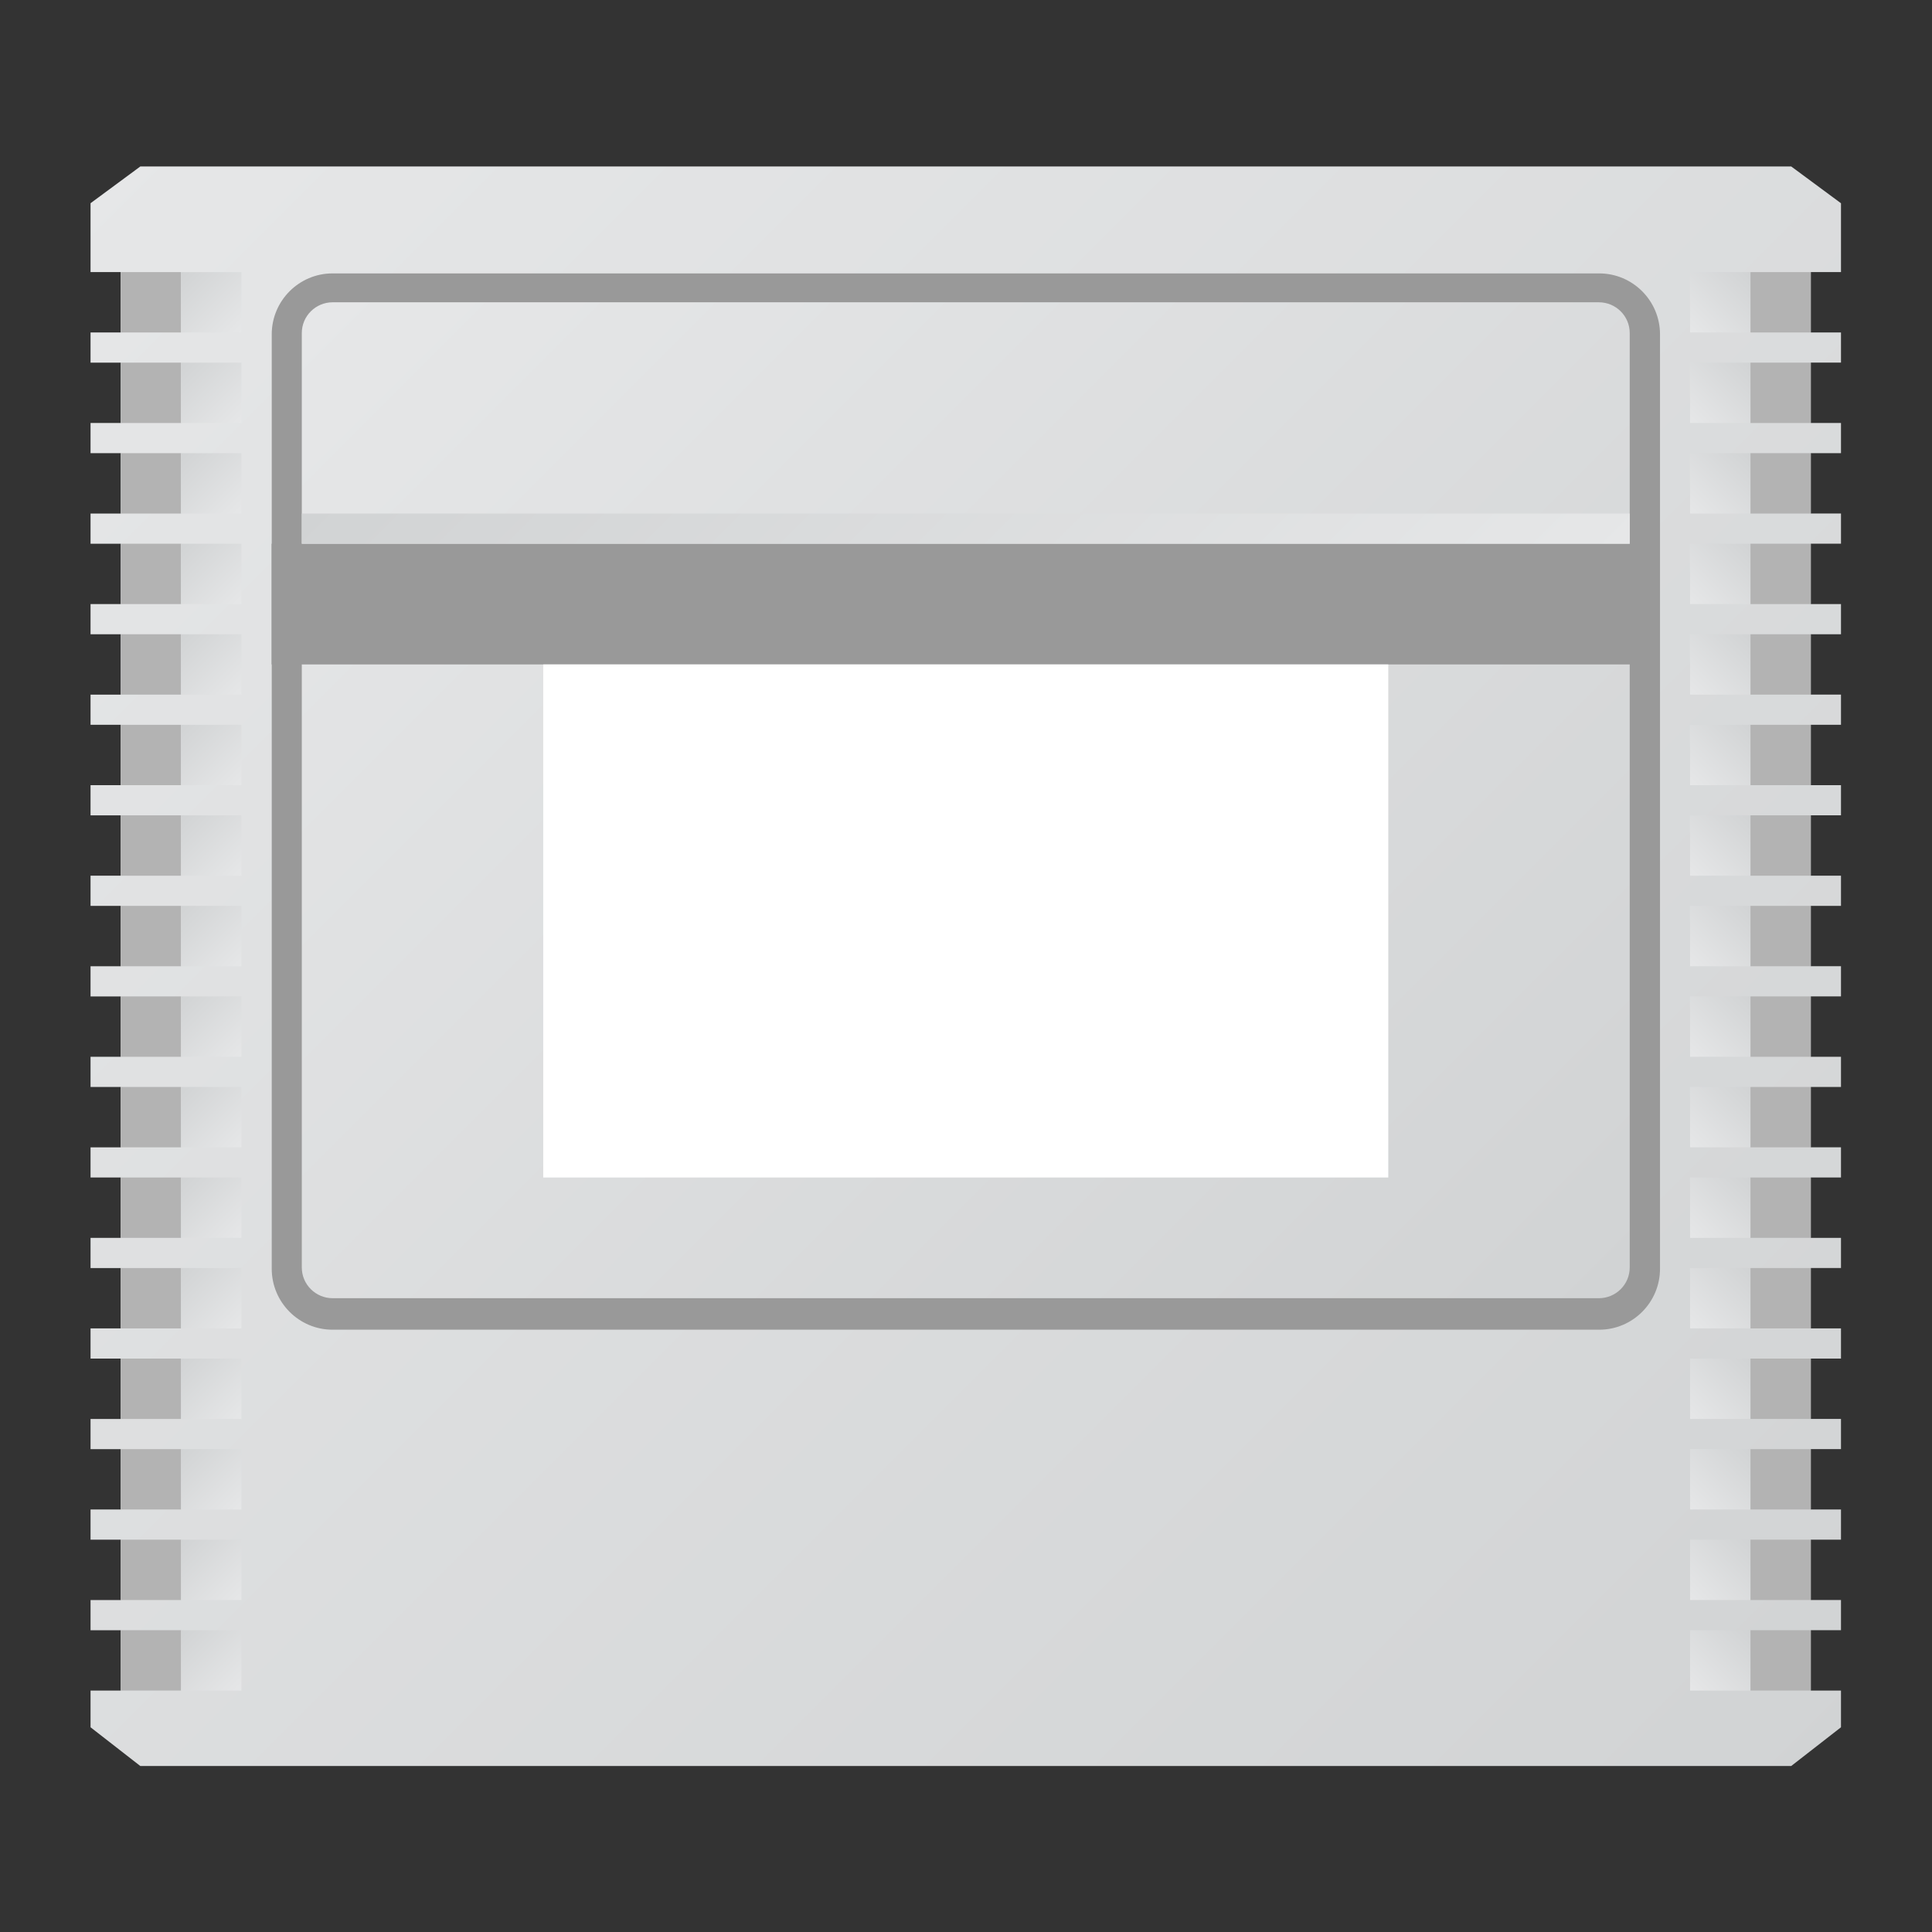 <?xml version="1.0" encoding="UTF-8" standalone="no"?>
<svg
   xmlns:dc="http://purl.org/dc/elements/1.1/"
   xmlns:cc="http://creativecommons.org/ns#"
   xmlns:rdf="http://www.w3.org/1999/02/22-rdf-syntax-ns#"
   xmlns:svg="http://www.w3.org/2000/svg"
   xmlns="http://www.w3.org/2000/svg"
   viewBox="0 0 341.333 341.333"
   height="256"
   width="256"
   xml:space="preserve"
   id="svg2"
   version="1.1"><rect x="0" y="0" width="341.333" height="341.333" fill="#333333" stroke="none"/><defs
     id="defs6"><clipPath
       id="clipPath18"
       clipPathUnits="userSpaceOnUse"><path
         id="path16"
         d="m 240,32 v 8 h 4 v 4 h -4 v 8 h 4 v 4 h -4 v 8 h 4 v 4 h -4 v 8 h 4 v 4 h -4 v 8 h 4 v 4 h -4 v 8 h 4 v 4 h -4 v 8 h 4 v 4 h -4 v 8 h 4 v 4 h -4 v 8 h 4 v 4 h -4 v 8 h 4 v 4 h -4 v 8 h 4 v 4 h -4 v 8 h 4 v 4 h -4 v 8 h 4 v 4 h -4 v 8 h 4 v 4 h -4 v 8 h 4 v 4 h -4 v 8 h 4 v 8.01 0 1.12 h -0.008 l -6.59,4.87 H 18.598 L 12,229.13 V 220 h 4 v -8 h -4 v -4 h 4 v -8 h -4 v -4 h 4 v -8 h -4 v -4 h 4 v -8 h -4 v -4 h 4 v -8 h -4 v -4 h 4 v -8 h -4 v -4 h 4 v -8 h -4 v -4 h 4 v -8 h -4 v -4 h 4 v -8 h -4 v -4 h 4 v -8 h -4 v -4 h 4 v -8 h -4 v -4 h 4 v -8 h -4 v -4 h 4 v -8 h -4 v -4 h 4 v -8 h -4 v -4 h 4 v -8 h -4 v -4 h 4 V 32 H 12 V 27.99 27.133 L 18.598,22 H 237.402 L 244,27.133 V 32 Z" /></clipPath><linearGradient
       id="linearGradient28"
       spreadMethod="pad"
       gradientTransform="matrix(216.998,-216.998,-216.998,-216.998,19.501,236.63)"
       gradientUnits="userSpaceOnUse"
       y2="0"
       x2="1"
       y1="0"
       x1="0"><stop
         id="stop24"
         offset="0"
         style="stop-opacity:1;stop-color:#e6e7e8" /><stop
         id="stop26"
         offset="1"
         style="stop-opacity:1;stop-color:#d1d3d4" /></linearGradient><clipPath
       id="clipPath38"
       clipPathUnits="userSpaceOnUse"><path
         id="path36"
         d="M 0,256 H 256 V 0 H 0 Z" /></clipPath><clipPath
       id="clipPath50"
       clipPathUnits="userSpaceOnUse"><path
         id="path48"
         d="M 44.102,216 C 41.834,216 40,214.177 40,211.921 v 0 V 88.079 C 40,85.823 41.834,84 44.102,84 v 0 h 167.796 c 2.269,0 4.102,1.823 4.102,4.079 v 0 123.842 c 0,2.256 -1.833,4.079 -4.102,4.079 v 0 z" /></clipPath><linearGradient
       id="linearGradient60"
       spreadMethod="pad"
       gradientTransform="matrix(151.606,-151.606,-151.606,-151.606,52.197,225.803)"
       gradientUnits="userSpaceOnUse"
       y2="0"
       x2="1"
       y1="0"
       x1="0"><stop
         id="stop56"
         offset="0"
         style="stop-opacity:1;stop-color:#e6e7e8" /><stop
         id="stop58"
         offset="1"
         style="stop-opacity:1;stop-color:#d1d3d4" /></linearGradient><clipPath
       id="clipPath70"
       clipPathUnits="userSpaceOnUse"><path
         id="path68"
         d="M 0,256 H 256 V 0 H 0 Z" /></clipPath><clipPath
       id="clipPath110"
       clipPathUnits="userSpaceOnUse"><path
         id="path108"
         d="m 24,212 h 8 v 7.999 h -8 z" /></clipPath><linearGradient
       id="linearGradient120"
       spreadMethod="pad"
       gradientTransform="matrix(-8,8,8,8,32,212)"
       gradientUnits="userSpaceOnUse"
       y2="0"
       x2="1"
       y1="0"
       x1="0"><stop
         id="stop116"
         offset="0"
         style="stop-opacity:1;stop-color:#e6e7e8" /><stop
         id="stop118"
         offset="1"
         style="stop-opacity:1;stop-color:#d1d3d4" /></linearGradient><clipPath
       id="clipPath130"
       clipPathUnits="userSpaceOnUse"><path
         id="path128"
         d="m 24,200 h 8 v 8 h -8 z" /></clipPath><linearGradient
       id="linearGradient140"
       spreadMethod="pad"
       gradientTransform="matrix(-8,8,8,8,32,200)"
       gradientUnits="userSpaceOnUse"
       y2="0"
       x2="1"
       y1="0"
       x1="0"><stop
         id="stop136"
         offset="0"
         style="stop-opacity:1;stop-color:#e6e7e8" /><stop
         id="stop138"
         offset="1"
         style="stop-opacity:1;stop-color:#d1d3d4" /></linearGradient><clipPath
       id="clipPath150"
       clipPathUnits="userSpaceOnUse"><path
         id="path148"
         d="m 24,188 h 8 v 8 h -8 z" /></clipPath><linearGradient
       id="linearGradient160"
       spreadMethod="pad"
       gradientTransform="matrix(-8,8,8,8,32,188)"
       gradientUnits="userSpaceOnUse"
       y2="0"
       x2="1"
       y1="0"
       x1="0"><stop
         id="stop156"
         offset="0"
         style="stop-opacity:1;stop-color:#e6e7e8" /><stop
         id="stop158"
         offset="1"
         style="stop-opacity:1;stop-color:#d1d3d4" /></linearGradient><clipPath
       id="clipPath170"
       clipPathUnits="userSpaceOnUse"><path
         id="path168"
         d="m 24,176 h 8 v 7.999 h -8 z" /></clipPath><linearGradient
       id="linearGradient180"
       spreadMethod="pad"
       gradientTransform="matrix(-8,8,8,8,32,176)"
       gradientUnits="userSpaceOnUse"
       y2="0"
       x2="1"
       y1="0"
       x1="0"><stop
         id="stop176"
         offset="0"
         style="stop-opacity:1;stop-color:#e6e7e8" /><stop
         id="stop178"
         offset="1"
         style="stop-opacity:1;stop-color:#d1d3d4" /></linearGradient><clipPath
       id="clipPath190"
       clipPathUnits="userSpaceOnUse"><path
         id="path188"
         d="m 24,164 h 8 v 8 h -8 z" /></clipPath><linearGradient
       id="linearGradient200"
       spreadMethod="pad"
       gradientTransform="matrix(-8,8,8,8,32,164)"
       gradientUnits="userSpaceOnUse"
       y2="0"
       x2="1"
       y1="0"
       x1="0"><stop
         id="stop196"
         offset="0"
         style="stop-opacity:1;stop-color:#e6e7e8" /><stop
         id="stop198"
         offset="1"
         style="stop-opacity:1;stop-color:#d1d3d4" /></linearGradient><clipPath
       id="clipPath210"
       clipPathUnits="userSpaceOnUse"><path
         id="path208"
         d="m 24,152 h 8 v 8 h -8 z" /></clipPath><linearGradient
       id="linearGradient220"
       spreadMethod="pad"
       gradientTransform="matrix(-8,8,8,8,32,152)"
       gradientUnits="userSpaceOnUse"
       y2="0"
       x2="1"
       y1="0"
       x1="0"><stop
         id="stop216"
         offset="0"
         style="stop-opacity:1;stop-color:#e6e7e8" /><stop
         id="stop218"
         offset="1"
         style="stop-opacity:1;stop-color:#d1d3d4" /></linearGradient><clipPath
       id="clipPath230"
       clipPathUnits="userSpaceOnUse"><path
         id="path228"
         d="m 24,140 h 8 v 7.999 h -8 z" /></clipPath><linearGradient
       id="linearGradient240"
       spreadMethod="pad"
       gradientTransform="matrix(-8,8,8,8,32,140)"
       gradientUnits="userSpaceOnUse"
       y2="0"
       x2="1"
       y1="0"
       x1="0"><stop
         id="stop236"
         offset="0"
         style="stop-opacity:1;stop-color:#e6e7e8" /><stop
         id="stop238"
         offset="1"
         style="stop-opacity:1;stop-color:#d1d3d4" /></linearGradient><clipPath
       id="clipPath250"
       clipPathUnits="userSpaceOnUse"><path
         id="path248"
         d="m 24,128 h 8 v 8 h -8 z" /></clipPath><linearGradient
       id="linearGradient260"
       spreadMethod="pad"
       gradientTransform="matrix(-8,8,8,8,32,128)"
       gradientUnits="userSpaceOnUse"
       y2="0"
       x2="1"
       y1="0"
       x1="0"><stop
         id="stop256"
         offset="0"
         style="stop-opacity:1;stop-color:#e6e7e8" /><stop
         id="stop258"
         offset="1"
         style="stop-opacity:1;stop-color:#d1d3d4" /></linearGradient><clipPath
       id="clipPath270"
       clipPathUnits="userSpaceOnUse"><path
         id="path268"
         d="m 24,116 h 8 v 8 h -8 z" /></clipPath><linearGradient
       id="linearGradient280"
       spreadMethod="pad"
       gradientTransform="matrix(-8,8,8,8,32,116)"
       gradientUnits="userSpaceOnUse"
       y2="0"
       x2="1"
       y1="0"
       x1="0"><stop
         id="stop276"
         offset="0"
         style="stop-opacity:1;stop-color:#e6e7e8" /><stop
         id="stop278"
         offset="1"
         style="stop-opacity:1;stop-color:#d1d3d4" /></linearGradient><clipPath
       id="clipPath290"
       clipPathUnits="userSpaceOnUse"><path
         id="path288"
         d="m 24,104 h 8 v 7.999 h -8 z" /></clipPath><linearGradient
       id="linearGradient300"
       spreadMethod="pad"
       gradientTransform="matrix(-8,8,8,8,32,104)"
       gradientUnits="userSpaceOnUse"
       y2="0"
       x2="1"
       y1="0"
       x1="0"><stop
         id="stop296"
         offset="0"
         style="stop-opacity:1;stop-color:#e6e7e8" /><stop
         id="stop298"
         offset="1"
         style="stop-opacity:1;stop-color:#d1d3d4" /></linearGradient><clipPath
       id="clipPath310"
       clipPathUnits="userSpaceOnUse"><path
         id="path308"
         d="m 24,92 h 8 v 8 h -8 z" /></clipPath><linearGradient
       id="linearGradient320"
       spreadMethod="pad"
       gradientTransform="matrix(-8,8,8,8,32,92)"
       gradientUnits="userSpaceOnUse"
       y2="0"
       x2="1"
       y1="0"
       x1="0"><stop
         id="stop316"
         offset="0"
         style="stop-opacity:1;stop-color:#e6e7e8" /><stop
         id="stop318"
         offset="1"
         style="stop-opacity:1;stop-color:#d1d3d4" /></linearGradient><clipPath
       id="clipPath330"
       clipPathUnits="userSpaceOnUse"><path
         id="path328"
         d="m 24,80 h 8 v 8 h -8 z" /></clipPath><linearGradient
       id="linearGradient340"
       spreadMethod="pad"
       gradientTransform="matrix(-8,8,8,8,32,80)"
       gradientUnits="userSpaceOnUse"
       y2="0"
       x2="1"
       y1="0"
       x1="0"><stop
         id="stop336"
         offset="0"
         style="stop-opacity:1;stop-color:#e6e7e8" /><stop
         id="stop338"
         offset="1"
         style="stop-opacity:1;stop-color:#d1d3d4" /></linearGradient><clipPath
       id="clipPath350"
       clipPathUnits="userSpaceOnUse"><path
         id="path348"
         d="m 24,68 h 8 v 7.999 h -8 z" /></clipPath><linearGradient
       id="linearGradient360"
       spreadMethod="pad"
       gradientTransform="matrix(-8,8,8,8,32,68)"
       gradientUnits="userSpaceOnUse"
       y2="0"
       x2="1"
       y1="0"
       x1="0"><stop
         id="stop356"
         offset="0"
         style="stop-opacity:1;stop-color:#e6e7e8" /><stop
         id="stop358"
         offset="1"
         style="stop-opacity:1;stop-color:#d1d3d4" /></linearGradient><clipPath
       id="clipPath370"
       clipPathUnits="userSpaceOnUse"><path
         id="path368"
         d="m 24,56 h 8 v 8 h -8 z" /></clipPath><linearGradient
       id="linearGradient380"
       spreadMethod="pad"
       gradientTransform="matrix(-8,8,8,8,32,56)"
       gradientUnits="userSpaceOnUse"
       y2="0"
       x2="1"
       y1="0"
       x1="0"><stop
         id="stop376"
         offset="0"
         style="stop-opacity:1;stop-color:#e6e7e8" /><stop
         id="stop378"
         offset="1"
         style="stop-opacity:1;stop-color:#d1d3d4" /></linearGradient><clipPath
       id="clipPath390"
       clipPathUnits="userSpaceOnUse"><path
         id="path388"
         d="m 24,44 h 8 v 8 h -8 z" /></clipPath><linearGradient
       id="linearGradient400"
       spreadMethod="pad"
       gradientTransform="matrix(-8,8,8,8,32,44)"
       gradientUnits="userSpaceOnUse"
       y2="0"
       x2="1"
       y1="0"
       x1="0"><stop
         id="stop396"
         offset="0"
         style="stop-opacity:1;stop-color:#e6e7e8" /><stop
         id="stop398"
         offset="1"
         style="stop-opacity:1;stop-color:#d1d3d4" /></linearGradient><clipPath
       id="clipPath410"
       clipPathUnits="userSpaceOnUse"><path
         id="path408"
         d="m 24,32 h 8 v 7.999 h -8 z" /></clipPath><linearGradient
       id="linearGradient420"
       spreadMethod="pad"
       gradientTransform="matrix(-8,8,8,8,32,32)"
       gradientUnits="userSpaceOnUse"
       y2="0"
       x2="1"
       y1="0"
       x1="0"><stop
         id="stop416"
         offset="0"
         style="stop-opacity:1;stop-color:#e6e7e8" /><stop
         id="stop418"
         offset="1"
         style="stop-opacity:1;stop-color:#d1d3d4" /></linearGradient><clipPath
       id="clipPath430"
       clipPathUnits="userSpaceOnUse"><path
         id="path428"
         d="M 0,256 H 256 V 0 H 0 Z" /></clipPath><clipPath
       id="clipPath472"
       clipPathUnits="userSpaceOnUse"><path
         id="path470"
         d="M 172,188 H 128 84 40 v -4 h 44 44 44 44 v 4 z" /></clipPath><linearGradient
       id="linearGradient482"
       spreadMethod="pad"
       gradientTransform="matrix(-90,90,90,90,173,141)"
       gradientUnits="userSpaceOnUse"
       y2="0"
       x2="1"
       y1="0"
       x1="0"><stop
         id="stop478"
         offset="0"
         style="stop-opacity:1;stop-color:#e6e7e8" /><stop
         id="stop480"
         offset="1"
         style="stop-opacity:1;stop-color:#d1d3d4" /></linearGradient><clipPath
       id="clipPath492"
       clipPathUnits="userSpaceOnUse"><path
         id="path490"
         d="m 224,212 h 8 v 7.999 h -8 z" /></clipPath><linearGradient
       id="linearGradient502"
       spreadMethod="pad"
       gradientTransform="matrix(8,8,8,-8,224,212)"
       gradientUnits="userSpaceOnUse"
       y2="0"
       x2="1"
       y1="0"
       x1="0"><stop
         id="stop498"
         offset="0"
         style="stop-opacity:1;stop-color:#e6e7e8" /><stop
         id="stop500"
         offset="1"
         style="stop-opacity:1;stop-color:#d1d3d4" /></linearGradient><clipPath
       id="clipPath512"
       clipPathUnits="userSpaceOnUse"><path
         id="path510"
         d="m 224,200 h 8 v 8 h -8 z" /></clipPath><linearGradient
       id="linearGradient522"
       spreadMethod="pad"
       gradientTransform="matrix(8,8,8,-8,224,200)"
       gradientUnits="userSpaceOnUse"
       y2="0"
       x2="1"
       y1="0"
       x1="0"><stop
         id="stop518"
         offset="0"
         style="stop-opacity:1;stop-color:#e6e7e8" /><stop
         id="stop520"
         offset="1"
         style="stop-opacity:1;stop-color:#d1d3d4" /></linearGradient><clipPath
       id="clipPath532"
       clipPathUnits="userSpaceOnUse"><path
         id="path530"
         d="m 224,188 h 8 v 8 h -8 z" /></clipPath><linearGradient
       id="linearGradient542"
       spreadMethod="pad"
       gradientTransform="matrix(8,8,8,-8,224,188)"
       gradientUnits="userSpaceOnUse"
       y2="0"
       x2="1"
       y1="0"
       x1="0"><stop
         id="stop538"
         offset="0"
         style="stop-opacity:1;stop-color:#e6e7e8" /><stop
         id="stop540"
         offset="1"
         style="stop-opacity:1;stop-color:#d1d3d4" /></linearGradient><clipPath
       id="clipPath552"
       clipPathUnits="userSpaceOnUse"><path
         id="path550"
         d="m 224,176 h 8 v 7.999 h -8 z" /></clipPath><linearGradient
       id="linearGradient562"
       spreadMethod="pad"
       gradientTransform="matrix(8,8,8,-8,224,176)"
       gradientUnits="userSpaceOnUse"
       y2="0"
       x2="1"
       y1="0"
       x1="0"><stop
         id="stop558"
         offset="0"
         style="stop-opacity:1;stop-color:#e6e7e8" /><stop
         id="stop560"
         offset="1"
         style="stop-opacity:1;stop-color:#d1d3d4" /></linearGradient><clipPath
       id="clipPath572"
       clipPathUnits="userSpaceOnUse"><path
         id="path570"
         d="m 224,164 h 8 v 8 h -8 z" /></clipPath><linearGradient
       id="linearGradient582"
       spreadMethod="pad"
       gradientTransform="matrix(8,8,8,-8,224,164)"
       gradientUnits="userSpaceOnUse"
       y2="0"
       x2="1"
       y1="0"
       x1="0"><stop
         id="stop578"
         offset="0"
         style="stop-opacity:1;stop-color:#e6e7e8" /><stop
         id="stop580"
         offset="1"
         style="stop-opacity:1;stop-color:#d1d3d4" /></linearGradient><clipPath
       id="clipPath592"
       clipPathUnits="userSpaceOnUse"><path
         id="path590"
         d="m 224,152 h 8 v 8 h -8 z" /></clipPath><linearGradient
       id="linearGradient602"
       spreadMethod="pad"
       gradientTransform="matrix(8,8,8,-8,224,152)"
       gradientUnits="userSpaceOnUse"
       y2="0"
       x2="1"
       y1="0"
       x1="0"><stop
         id="stop598"
         offset="0"
         style="stop-opacity:1;stop-color:#e6e7e8" /><stop
         id="stop600"
         offset="1"
         style="stop-opacity:1;stop-color:#d1d3d4" /></linearGradient><clipPath
       id="clipPath612"
       clipPathUnits="userSpaceOnUse"><path
         id="path610"
         d="m 224,140 h 8 v 7.999 h -8 z" /></clipPath><linearGradient
       id="linearGradient622"
       spreadMethod="pad"
       gradientTransform="matrix(8,8,8,-8,224,140)"
       gradientUnits="userSpaceOnUse"
       y2="0"
       x2="1"
       y1="0"
       x1="0"><stop
         id="stop618"
         offset="0"
         style="stop-opacity:1;stop-color:#e6e7e8" /><stop
         id="stop620"
         offset="1"
         style="stop-opacity:1;stop-color:#d1d3d4" /></linearGradient><clipPath
       id="clipPath632"
       clipPathUnits="userSpaceOnUse"><path
         id="path630"
         d="m 224,128 h 8 v 8 h -8 z" /></clipPath><linearGradient
       id="linearGradient642"
       spreadMethod="pad"
       gradientTransform="matrix(8,8,8,-8,224,128)"
       gradientUnits="userSpaceOnUse"
       y2="0"
       x2="1"
       y1="0"
       x1="0"><stop
         id="stop638"
         offset="0"
         style="stop-opacity:1;stop-color:#e6e7e8" /><stop
         id="stop640"
         offset="1"
         style="stop-opacity:1;stop-color:#d1d3d4" /></linearGradient><clipPath
       id="clipPath652"
       clipPathUnits="userSpaceOnUse"><path
         id="path650"
         d="m 224,116 h 8 v 8 h -8 z" /></clipPath><linearGradient
       id="linearGradient662"
       spreadMethod="pad"
       gradientTransform="matrix(8,8,8,-8,224,116)"
       gradientUnits="userSpaceOnUse"
       y2="0"
       x2="1"
       y1="0"
       x1="0"><stop
         id="stop658"
         offset="0"
         style="stop-opacity:1;stop-color:#e6e7e8" /><stop
         id="stop660"
         offset="1"
         style="stop-opacity:1;stop-color:#d1d3d4" /></linearGradient><clipPath
       id="clipPath672"
       clipPathUnits="userSpaceOnUse"><path
         id="path670"
         d="m 224,104 h 8 v 7.999 h -8 z" /></clipPath><linearGradient
       id="linearGradient682"
       spreadMethod="pad"
       gradientTransform="matrix(8,8,8,-8,224,104)"
       gradientUnits="userSpaceOnUse"
       y2="0"
       x2="1"
       y1="0"
       x1="0"><stop
         id="stop678"
         offset="0"
         style="stop-opacity:1;stop-color:#e6e7e8" /><stop
         id="stop680"
         offset="1"
         style="stop-opacity:1;stop-color:#d1d3d4" /></linearGradient><clipPath
       id="clipPath692"
       clipPathUnits="userSpaceOnUse"><path
         id="path690"
         d="m 224,92 h 8 v 8 h -8 z" /></clipPath><linearGradient
       id="linearGradient702"
       spreadMethod="pad"
       gradientTransform="matrix(8,8,8,-8,224,92)"
       gradientUnits="userSpaceOnUse"
       y2="0"
       x2="1"
       y1="0"
       x1="0"><stop
         id="stop698"
         offset="0"
         style="stop-opacity:1;stop-color:#e6e7e8" /><stop
         id="stop700"
         offset="1"
         style="stop-opacity:1;stop-color:#d1d3d4" /></linearGradient><clipPath
       id="clipPath712"
       clipPathUnits="userSpaceOnUse"><path
         id="path710"
         d="m 224,80 h 8 v 8 h -8 z" /></clipPath><linearGradient
       id="linearGradient722"
       spreadMethod="pad"
       gradientTransform="matrix(8,8,8,-8,224,80)"
       gradientUnits="userSpaceOnUse"
       y2="0"
       x2="1"
       y1="0"
       x1="0"><stop
         id="stop718"
         offset="0"
         style="stop-opacity:1;stop-color:#e6e7e8" /><stop
         id="stop720"
         offset="1"
         style="stop-opacity:1;stop-color:#d1d3d4" /></linearGradient><clipPath
       id="clipPath732"
       clipPathUnits="userSpaceOnUse"><path
         id="path730"
         d="m 224,68 h 8 v 7.999 h -8 z" /></clipPath><linearGradient
       id="linearGradient742"
       spreadMethod="pad"
       gradientTransform="matrix(8,8,8,-8,224,68)"
       gradientUnits="userSpaceOnUse"
       y2="0"
       x2="1"
       y1="0"
       x1="0"><stop
         id="stop738"
         offset="0"
         style="stop-opacity:1;stop-color:#e6e7e8" /><stop
         id="stop740"
         offset="1"
         style="stop-opacity:1;stop-color:#d1d3d4" /></linearGradient><clipPath
       id="clipPath752"
       clipPathUnits="userSpaceOnUse"><path
         id="path750"
         d="m 224,56 h 8 v 8 h -8 z" /></clipPath><linearGradient
       id="linearGradient762"
       spreadMethod="pad"
       gradientTransform="matrix(8,8,8,-8,224,56)"
       gradientUnits="userSpaceOnUse"
       y2="0"
       x2="1"
       y1="0"
       x1="0"><stop
         id="stop758"
         offset="0"
         style="stop-opacity:1;stop-color:#e6e7e8" /><stop
         id="stop760"
         offset="1"
         style="stop-opacity:1;stop-color:#d1d3d4" /></linearGradient><clipPath
       id="clipPath772"
       clipPathUnits="userSpaceOnUse"><path
         id="path770"
         d="m 224,44 h 8 v 8 h -8 z" /></clipPath><linearGradient
       id="linearGradient782"
       spreadMethod="pad"
       gradientTransform="matrix(8,8,8,-8,224,44)"
       gradientUnits="userSpaceOnUse"
       y2="0"
       x2="1"
       y1="0"
       x1="0"><stop
         id="stop778"
         offset="0"
         style="stop-opacity:1;stop-color:#e6e7e8" /><stop
         id="stop780"
         offset="1"
         style="stop-opacity:1;stop-color:#d1d3d4" /></linearGradient><clipPath
       id="clipPath792"
       clipPathUnits="userSpaceOnUse"><path
         id="path790"
         d="m 224,32 h 8 v 7.999 h -8 z" /></clipPath><linearGradient
       id="linearGradient802"
       spreadMethod="pad"
       gradientTransform="matrix(8,8,8,-8,224,32)"
       gradientUnits="userSpaceOnUse"
       y2="0"
       x2="1"
       y1="0"
       x1="0"><stop
         id="stop798"
         offset="0"
         style="stop-opacity:1;stop-color:#e6e7e8" /><stop
         id="stop800"
         offset="1"
         style="stop-opacity:1;stop-color:#d1d3d4" /></linearGradient><clipPath
       id="clipPath812"
       clipPathUnits="userSpaceOnUse"><path
         id="path810"
         d="M 0,256 H 256 V 0 H 0 Z" /></clipPath></defs><g
     transform="matrix(1.333,0,0,-1.333,0,341.333)"
     id="g10"><g
       id="g12"><g
         clip-path="url(#clipPath18)"
         id="g14"><g
           id="g20"><g
             id="g22"><path
               id="path30"
               style="fill:url(#linearGradient28);stroke:none"
               d="m 240,32 v 8 h 4 v 4 h -4 v 8 h 4 v 4 h -4 v 8 h 4 v 4 h -4 v 8 h 4 v 4 h -4 v 8 h 4 v 4 h -4 v 8 h 4 v 4 h -4 v 8 h 4 v 4 h -4 v 8 h 4 v 4 h -4 v 8 h 4 v 4 h -4 v 8 h 4 v 4 h -4 v 8 h 4 v 4 h -4 v 8 h 4 v 4 h -4 v 8 h 4 v 4 h -4 v 8 h 4 v 4 h -4 v 8 h 4 v 4 h -4 v 8 h 4 v 8.01 0 1.12 h -0.008 l -6.59,4.87 H 18.598 L 12,229.13 V 220 h 4 v -8 h -4 v -4 h 4 v -8 h -4 v -4 h 4 v -8 h -4 v -4 h 4 v -8 h -4 v -4 h 4 v -8 h -4 v -4 h 4 v -8 h -4 v -4 h 4 v -8 h -4 v -4 h 4 v -8 h -4 v -4 h 4 v -8 h -4 v -4 h 4 v -8 h -4 v -4 h 4 v -8 h -4 v -4 h 4 v -8 h -4 v -4 h 4 v -8 h -4 v -4 h 4 v -8 h -4 v -4 h 4 v -8 h -4 v -4 h 4 V 32 H 12 V 27.99 27.133 L 18.598,22 H 237.402 L 244,27.133 V 32 Z" /></g></g></g></g><g
       id="g32"><g
         clip-path="url(#clipPath38)"
         id="g34"><g
           transform="translate(211.954,219.827)"
           id="g40"><path
             id="path42"
             style="fill:#999999;fill-opacity:1;fill-rule:nonzero;stroke:none"
             d="m 0,0 h -167.878 c -4.445,0 -8.061,-3.624 -8.061,-8.079 v -123.843 c 0,-4.454 3.616,-8.078 8.061,-8.078 H 0 c 4.445,0 8.061,3.624 8.061,8.078 V -8.079 C 8.061,-3.624 4.445,0 0,0" /></g></g></g><g
       id="g44"><g
         clip-path="url(#clipPath50)"
         id="g46"><g
           id="g52"><g
             id="g54"><path
               id="path62"
               style="fill:url(#linearGradient60);stroke:none"
               d="M 44.102,216 C 41.834,216 40,214.177 40,211.921 v 0 V 88.079 C 40,85.823 41.834,84 44.102,84 v 0 h 167.796 c 2.269,0 4.102,1.823 4.102,4.079 v 0 123.842 c 0,2.256 -1.833,4.079 -4.102,4.079 v 0 z" /></g></g></g></g><g
       id="g64"><g
         clip-path="url(#clipPath70)"
         id="g66"><path
           id="path72"
           style="fill:#b3b3b3;fill-opacity:1;fill-rule:nonzero;stroke:none"
           d="m 24,212 h -8 v 8 h 8 z" /><path
           id="path74"
           style="fill:#b3b3b3;fill-opacity:1;fill-rule:nonzero;stroke:none"
           d="m 24,200 h -8 v 8 h 8 z" /><path
           id="path76"
           style="fill:#b3b3b3;fill-opacity:1;fill-rule:nonzero;stroke:none"
           d="m 24,188 h -8 v 8 h 8 z" /><path
           id="path78"
           style="fill:#b3b3b3;fill-opacity:1;fill-rule:nonzero;stroke:none"
           d="m 24,176 h -8 v 8 h 8 z" /><path
           id="path80"
           style="fill:#b3b3b3;fill-opacity:1;fill-rule:nonzero;stroke:none"
           d="m 24,164 h -8 v 8 h 8 z" /><path
           id="path82"
           style="fill:#b3b3b3;fill-opacity:1;fill-rule:nonzero;stroke:none"
           d="m 24,152 h -8 v 8 h 8 z" /><path
           id="path84"
           style="fill:#b3b3b3;fill-opacity:1;fill-rule:nonzero;stroke:none"
           d="m 24,140 h -8 v 8 h 8 z" /><path
           id="path86"
           style="fill:#b3b3b3;fill-opacity:1;fill-rule:nonzero;stroke:none"
           d="m 24,128 h -8 v 8 h 8 z" /><path
           id="path88"
           style="fill:#b3b3b3;fill-opacity:1;fill-rule:nonzero;stroke:none"
           d="m 24,116 h -8 v 8 h 8 z" /><path
           id="path90"
           style="fill:#b3b3b3;fill-opacity:1;fill-rule:nonzero;stroke:none"
           d="m 24,104 h -8 v 8 h 8 z" /><path
           id="path92"
           style="fill:#b3b3b3;fill-opacity:1;fill-rule:nonzero;stroke:none"
           d="m 24,92 h -8 v 8 h 8 z" /><path
           id="path94"
           style="fill:#b3b3b3;fill-opacity:1;fill-rule:nonzero;stroke:none"
           d="m 24,80 h -8 v 8 h 8 z" /><path
           id="path96"
           style="fill:#b3b3b3;fill-opacity:1;fill-rule:nonzero;stroke:none"
           d="m 24,68 h -8 v 8 h 8 z" /><path
           id="path98"
           style="fill:#b3b3b3;fill-opacity:1;fill-rule:nonzero;stroke:none"
           d="m 24,56 h -8 v 8 h 8 z" /><path
           id="path100"
           style="fill:#b3b3b3;fill-opacity:1;fill-rule:nonzero;stroke:none"
           d="m 24,44 h -8 v 8 h 8 z" /><path
           id="path102"
           style="fill:#b3b3b3;fill-opacity:1;fill-rule:nonzero;stroke:none"
           d="m 24,32 h -8 v 8 h 8 z" /></g></g><g
       id="g104"><g
         clip-path="url(#clipPath110)"
         id="g106"><g
           id="g112"><g
             id="g114"><path
               id="path122"
               style="fill:url(#linearGradient120);stroke:none"
               d="m 24,212 h 8 v 7.999 h -8 z" /></g></g></g></g><g
       id="g124"><g
         clip-path="url(#clipPath130)"
         id="g126"><g
           id="g132"><g
             id="g134"><path
               id="path142"
               style="fill:url(#linearGradient140);stroke:none"
               d="m 24,200 h 8 v 8 h -8 z" /></g></g></g></g><g
       id="g144"><g
         clip-path="url(#clipPath150)"
         id="g146"><g
           id="g152"><g
             id="g154"><path
               id="path162"
               style="fill:url(#linearGradient160);stroke:none"
               d="m 24,188 h 8 v 8 h -8 z" /></g></g></g></g><g
       id="g164"><g
         clip-path="url(#clipPath170)"
         id="g166"><g
           id="g172"><g
             id="g174"><path
               id="path182"
               style="fill:url(#linearGradient180);stroke:none"
               d="m 24,176 h 8 v 7.999 h -8 z" /></g></g></g></g><g
       id="g184"><g
         clip-path="url(#clipPath190)"
         id="g186"><g
           id="g192"><g
             id="g194"><path
               id="path202"
               style="fill:url(#linearGradient200);stroke:none"
               d="m 24,164 h 8 v 8 h -8 z" /></g></g></g></g><g
       id="g204"><g
         clip-path="url(#clipPath210)"
         id="g206"><g
           id="g212"><g
             id="g214"><path
               id="path222"
               style="fill:url(#linearGradient220);stroke:none"
               d="m 24,152 h 8 v 8 h -8 z" /></g></g></g></g><g
       id="g224"><g
         clip-path="url(#clipPath230)"
         id="g226"><g
           id="g232"><g
             id="g234"><path
               id="path242"
               style="fill:url(#linearGradient240);stroke:none"
               d="m 24,140 h 8 v 7.999 h -8 z" /></g></g></g></g><g
       id="g244"><g
         clip-path="url(#clipPath250)"
         id="g246"><g
           id="g252"><g
             id="g254"><path
               id="path262"
               style="fill:url(#linearGradient260);stroke:none"
               d="m 24,128 h 8 v 8 h -8 z" /></g></g></g></g><g
       id="g264"><g
         clip-path="url(#clipPath270)"
         id="g266"><g
           id="g272"><g
             id="g274"><path
               id="path282"
               style="fill:url(#linearGradient280);stroke:none"
               d="m 24,116 h 8 v 8 h -8 z" /></g></g></g></g><g
       id="g284"><g
         clip-path="url(#clipPath290)"
         id="g286"><g
           id="g292"><g
             id="g294"><path
               id="path302"
               style="fill:url(#linearGradient300);stroke:none"
               d="m 24,104 h 8 v 7.999 h -8 z" /></g></g></g></g><g
       id="g304"><g
         clip-path="url(#clipPath310)"
         id="g306"><g
           id="g312"><g
             id="g314"><path
               id="path322"
               style="fill:url(#linearGradient320);stroke:none"
               d="m 24,92 h 8 v 8 h -8 z" /></g></g></g></g><g
       id="g324"><g
         clip-path="url(#clipPath330)"
         id="g326"><g
           id="g332"><g
             id="g334"><path
               id="path342"
               style="fill:url(#linearGradient340);stroke:none"
               d="m 24,80 h 8 v 8 h -8 z" /></g></g></g></g><g
       id="g344"><g
         clip-path="url(#clipPath350)"
         id="g346"><g
           id="g352"><g
             id="g354"><path
               id="path362"
               style="fill:url(#linearGradient360);stroke:none"
               d="m 24,68 h 8 v 7.999 h -8 z" /></g></g></g></g><g
       id="g364"><g
         clip-path="url(#clipPath370)"
         id="g366"><g
           id="g372"><g
             id="g374"><path
               id="path382"
               style="fill:url(#linearGradient380);stroke:none"
               d="m 24,56 h 8 v 8 h -8 z" /></g></g></g></g><g
       id="g384"><g
         clip-path="url(#clipPath390)"
         id="g386"><g
           id="g392"><g
             id="g394"><path
               id="path402"
               style="fill:url(#linearGradient400);stroke:none"
               d="m 24,44 h 8 v 8 h -8 z" /></g></g></g></g><g
       id="g404"><g
         clip-path="url(#clipPath410)"
         id="g406"><g
           id="g412"><g
             id="g414"><path
               id="path422"
               style="fill:url(#linearGradient420);stroke:none"
               d="m 24,32 h 8 v 7.999 h -8 z" /></g></g></g></g><g
       id="g424"><g
         clip-path="url(#clipPath430)"
         id="g426"><path
           id="path432"
           style="fill:#b3b3b3;fill-opacity:1;fill-rule:nonzero;stroke:none"
           d="m 240,212 h -8 v 8 h 8 z" /><path
           id="path434"
           style="fill:#b3b3b3;fill-opacity:1;fill-rule:nonzero;stroke:none"
           d="m 240,200 h -8 v 8 h 8 z" /><path
           id="path436"
           style="fill:#b3b3b3;fill-opacity:1;fill-rule:nonzero;stroke:none"
           d="m 240,188 h -8 v 8 h 8 z" /><path
           id="path438"
           style="fill:#b3b3b3;fill-opacity:1;fill-rule:nonzero;stroke:none"
           d="m 240,176 h -8 v 8 h 8 z" /><path
           id="path440"
           style="fill:#b3b3b3;fill-opacity:1;fill-rule:nonzero;stroke:none"
           d="m 240,164 h -8 v 8 h 8 z" /><path
           id="path442"
           style="fill:#b3b3b3;fill-opacity:1;fill-rule:nonzero;stroke:none"
           d="m 240,152 h -8 v 8 h 8 z" /><path
           id="path444"
           style="fill:#b3b3b3;fill-opacity:1;fill-rule:nonzero;stroke:none"
           d="m 240,140 h -8 v 8 h 8 z" /><path
           id="path446"
           style="fill:#b3b3b3;fill-opacity:1;fill-rule:nonzero;stroke:none"
           d="m 240,128 h -8 v 8 h 8 z" /><path
           id="path448"
           style="fill:#b3b3b3;fill-opacity:1;fill-rule:nonzero;stroke:none"
           d="m 240,116 h -8 v 8 h 8 z" /><path
           id="path450"
           style="fill:#b3b3b3;fill-opacity:1;fill-rule:nonzero;stroke:none"
           d="m 240,104 h -8 v 8 h 8 z" /><path
           id="path452"
           style="fill:#b3b3b3;fill-opacity:1;fill-rule:nonzero;stroke:none"
           d="m 240,92 h -8 v 8 h 8 z" /><path
           id="path454"
           style="fill:#b3b3b3;fill-opacity:1;fill-rule:nonzero;stroke:none"
           d="m 240,80 h -8 v 8 h 8 z" /><path
           id="path456"
           style="fill:#b3b3b3;fill-opacity:1;fill-rule:nonzero;stroke:none"
           d="m 240,68 h -8 v 8 h 8 z" /><path
           id="path458"
           style="fill:#b3b3b3;fill-opacity:1;fill-rule:nonzero;stroke:none"
           d="m 240,56 h -8 v 8 h 8 z" /><path
           id="path460"
           style="fill:#b3b3b3;fill-opacity:1;fill-rule:nonzero;stroke:none"
           d="m 240,44 h -8 v 8 h 8 z" /><path
           id="path462"
           style="fill:#b3b3b3;fill-opacity:1;fill-rule:nonzero;stroke:none"
           d="m 240,32 h -8 v 8 h 8 z" /><path
           id="path464"
           style="fill:#999999;fill-opacity:1;fill-rule:nonzero;stroke:none"
           d="M 220,168 H 36 v 16 h 184 z" /></g></g><g
       id="g466"><g
         clip-path="url(#clipPath472)"
         id="g468"><g
           id="g474"><g
             id="g476"><path
               id="path484"
               style="fill:url(#linearGradient482);stroke:none"
               d="M 172,188 H 128 84 40 v -4 h 44 44 44 44 v 4 z" /></g></g></g></g><g
       id="g486"><g
         clip-path="url(#clipPath492)"
         id="g488"><g
           id="g494"><g
             id="g496"><path
               id="path504"
               style="fill:url(#linearGradient502);stroke:none"
               d="m 224,212 h 8 v 7.999 h -8 z" /></g></g></g></g><g
       id="g506"><g
         clip-path="url(#clipPath512)"
         id="g508"><g
           id="g514"><g
             id="g516"><path
               id="path524"
               style="fill:url(#linearGradient522);stroke:none"
               d="m 224,200 h 8 v 8 h -8 z" /></g></g></g></g><g
       id="g526"><g
         clip-path="url(#clipPath532)"
         id="g528"><g
           id="g534"><g
             id="g536"><path
               id="path544"
               style="fill:url(#linearGradient542);stroke:none"
               d="m 224,188 h 8 v 8 h -8 z" /></g></g></g></g><g
       id="g546"><g
         clip-path="url(#clipPath552)"
         id="g548"><g
           id="g554"><g
             id="g556"><path
               id="path564"
               style="fill:url(#linearGradient562);stroke:none"
               d="m 224,176 h 8 v 7.999 h -8 z" /></g></g></g></g><g
       id="g566"><g
         clip-path="url(#clipPath572)"
         id="g568"><g
           id="g574"><g
             id="g576"><path
               id="path584"
               style="fill:url(#linearGradient582);stroke:none"
               d="m 224,164 h 8 v 8 h -8 z" /></g></g></g></g><g
       id="g586"><g
         clip-path="url(#clipPath592)"
         id="g588"><g
           id="g594"><g
             id="g596"><path
               id="path604"
               style="fill:url(#linearGradient602);stroke:none"
               d="m 224,152 h 8 v 8 h -8 z" /></g></g></g></g><g
       id="g606"><g
         clip-path="url(#clipPath612)"
         id="g608"><g
           id="g614"><g
             id="g616"><path
               id="path624"
               style="fill:url(#linearGradient622);stroke:none"
               d="m 224,140 h 8 v 7.999 h -8 z" /></g></g></g></g><g
       id="g626"><g
         clip-path="url(#clipPath632)"
         id="g628"><g
           id="g634"><g
             id="g636"><path
               id="path644"
               style="fill:url(#linearGradient642);stroke:none"
               d="m 224,128 h 8 v 8 h -8 z" /></g></g></g></g><g
       id="g646"><g
         clip-path="url(#clipPath652)"
         id="g648"><g
           id="g654"><g
             id="g656"><path
               id="path664"
               style="fill:url(#linearGradient662);stroke:none"
               d="m 224,116 h 8 v 8 h -8 z" /></g></g></g></g><g
       id="g666"><g
         clip-path="url(#clipPath672)"
         id="g668"><g
           id="g674"><g
             id="g676"><path
               id="path684"
               style="fill:url(#linearGradient682);stroke:none"
               d="m 224,104 h 8 v 7.999 h -8 z" /></g></g></g></g><g
       id="g686"><g
         clip-path="url(#clipPath692)"
         id="g688"><g
           id="g694"><g
             id="g696"><path
               id="path704"
               style="fill:url(#linearGradient702);stroke:none"
               d="m 224,92 h 8 v 8 h -8 z" /></g></g></g></g><g
       id="g706"><g
         clip-path="url(#clipPath712)"
         id="g708"><g
           id="g714"><g
             id="g716"><path
               id="path724"
               style="fill:url(#linearGradient722);stroke:none"
               d="m 224,80 h 8 v 8 h -8 z" /></g></g></g></g><g
       id="g726"><g
         clip-path="url(#clipPath732)"
         id="g728"><g
           id="g734"><g
             id="g736"><path
               id="path744"
               style="fill:url(#linearGradient742);stroke:none"
               d="m 224,68 h 8 v 7.999 h -8 z" /></g></g></g></g><g
       id="g746"><g
         clip-path="url(#clipPath752)"
         id="g748"><g
           id="g754"><g
             id="g756"><path
               id="path764"
               style="fill:url(#linearGradient762);stroke:none"
               d="m 224,56 h 8 v 8 h -8 z" /></g></g></g></g><g
       id="g766"><g
         clip-path="url(#clipPath772)"
         id="g768"><g
           id="g774"><g
             id="g776"><path
               id="path784"
               style="fill:url(#linearGradient782);stroke:none"
               d="m 224,44 h 8 v 8 h -8 z" /></g></g></g></g><g
       id="g786"><g
         clip-path="url(#clipPath792)"
         id="g788"><g
           id="g794"><g
             id="g796"><path
               id="path804"
               style="fill:url(#linearGradient802);stroke:none"
               d="m 224,32 h 8 v 7.999 h -8 z" /></g></g></g></g><g
       id="g806"><g
         clip-path="url(#clipPath812)"
         id="g808"><path
           id="path814"
           style="fill:#ffffff;fill-opacity:1;fill-rule:nonzero;stroke:none"
           d="M 184,100 H 72 v 68 h 112 z" /></g></g></g></svg>